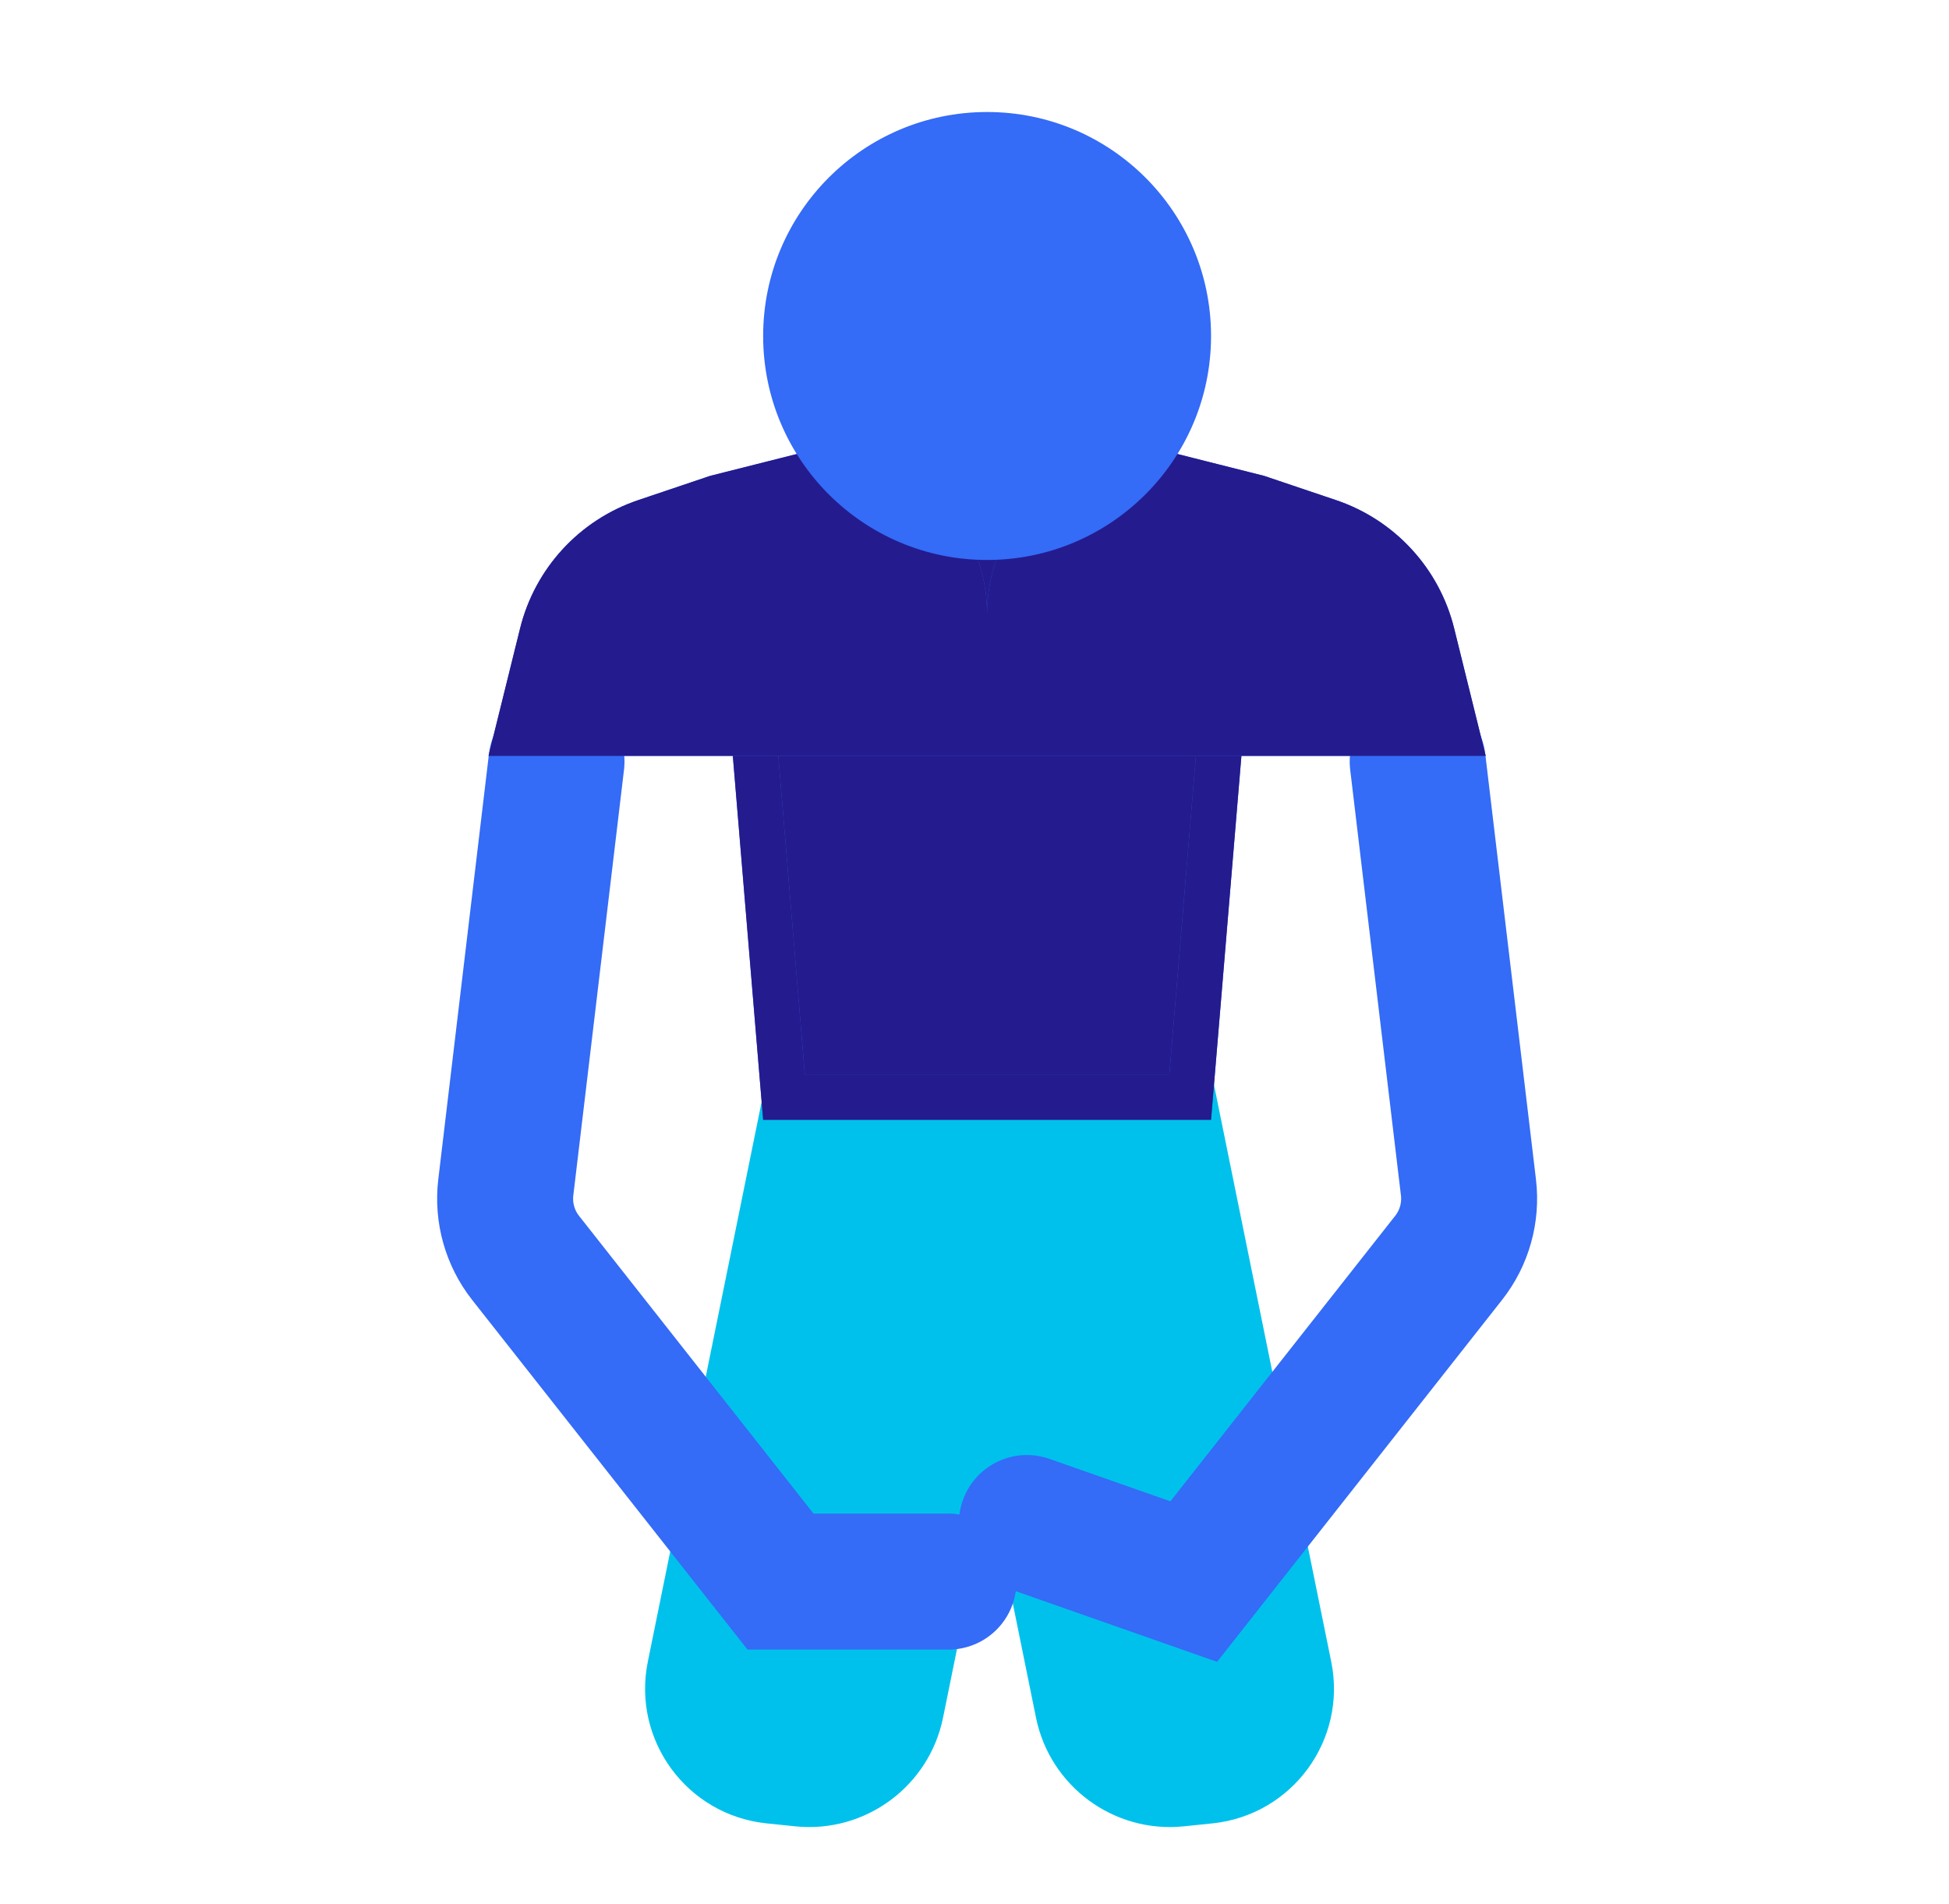 <svg width="43" height="42" viewBox="0 0 43 42" fill="none" xmlns="http://www.w3.org/2000/svg">
<path fill-rule="evenodd" clip-rule="evenodd" d="M21.832 22.707L17.221 22.254L14.293 36.655C13.941 38.388 15.156 40.043 16.916 40.224L17.546 40.289C19.086 40.447 20.498 39.409 20.806 37.892L21.832 32.844L22.857 37.892C23.165 39.409 24.577 40.447 26.117 40.289L26.748 40.224C28.507 40.043 29.723 38.388 29.37 36.655L26.443 22.254L21.832 22.707Z" fill="#00C1EC"/>
<path d="M19.949 10.381H23.608C25.655 10.381 27.265 12.131 27.096 14.171L26.259 24.204H17.297L16.461 14.171C16.291 12.131 17.901 10.381 19.949 10.381Z" fill="#3461D6"/>
<path d="M19.949 10.381H23.608C25.655 10.381 27.265 12.131 27.096 14.171L26.259 24.204H17.297L16.461 14.171C16.291 12.131 17.901 10.381 19.949 10.381Z" fill="#241B8F"/>
<path d="M19.949 10.381H23.608C25.655 10.381 27.265 12.131 27.096 14.171L26.259 24.204H17.297L16.461 14.171C16.291 12.131 17.901 10.381 19.949 10.381Z" stroke="#3461D6"/>
<path d="M19.949 10.381H23.608C25.655 10.381 27.265 12.131 27.096 14.171L26.259 24.204H17.297L16.461 14.171C16.291 12.131 17.901 10.381 19.949 10.381Z" stroke="#241B8F"/>
<path d="M12.278 16.801L11.159 26.196C11.093 26.749 11.251 27.311 11.595 27.748L17.22 34.89L20.926 34.89" stroke="#346BF7" stroke-width="3" stroke-linecap="round"/>
<path d="M31.278 16.801L32.398 26.196C32.464 26.749 32.306 27.311 31.961 27.748L26.337 34.89L22.656 33.598" stroke="#346BF7" stroke-width="3" stroke-linecap="round"/>
<path fill-rule="evenodd" clip-rule="evenodd" d="M14.08 11.033C12.785 11.47 11.802 12.537 11.474 13.864L10.778 16.675H21.778H21.779H32.778L32.083 13.864C31.755 12.537 30.772 11.47 29.477 11.033L27.89 10.498L25.445 9.881C23.429 9.881 21.792 11.508 21.778 13.521C21.764 11.508 20.128 9.881 18.112 9.881L15.667 10.498L14.08 11.033Z" fill="#3461D6"/>
<path fill-rule="evenodd" clip-rule="evenodd" d="M14.08 11.033C12.785 11.47 11.802 12.537 11.474 13.864L10.778 16.675H21.778H21.779H32.778L32.083 13.864C31.755 12.537 30.772 11.47 29.477 11.033L27.89 10.498L25.445 9.881C23.429 9.881 21.792 11.508 21.778 13.521C21.764 11.508 20.128 9.881 18.112 9.881L15.667 10.498L14.08 11.033Z" fill="#241B8F"/>
<circle cx="21.778" cy="7.412" r="4.941" fill="#346BF7"/>
</svg>
